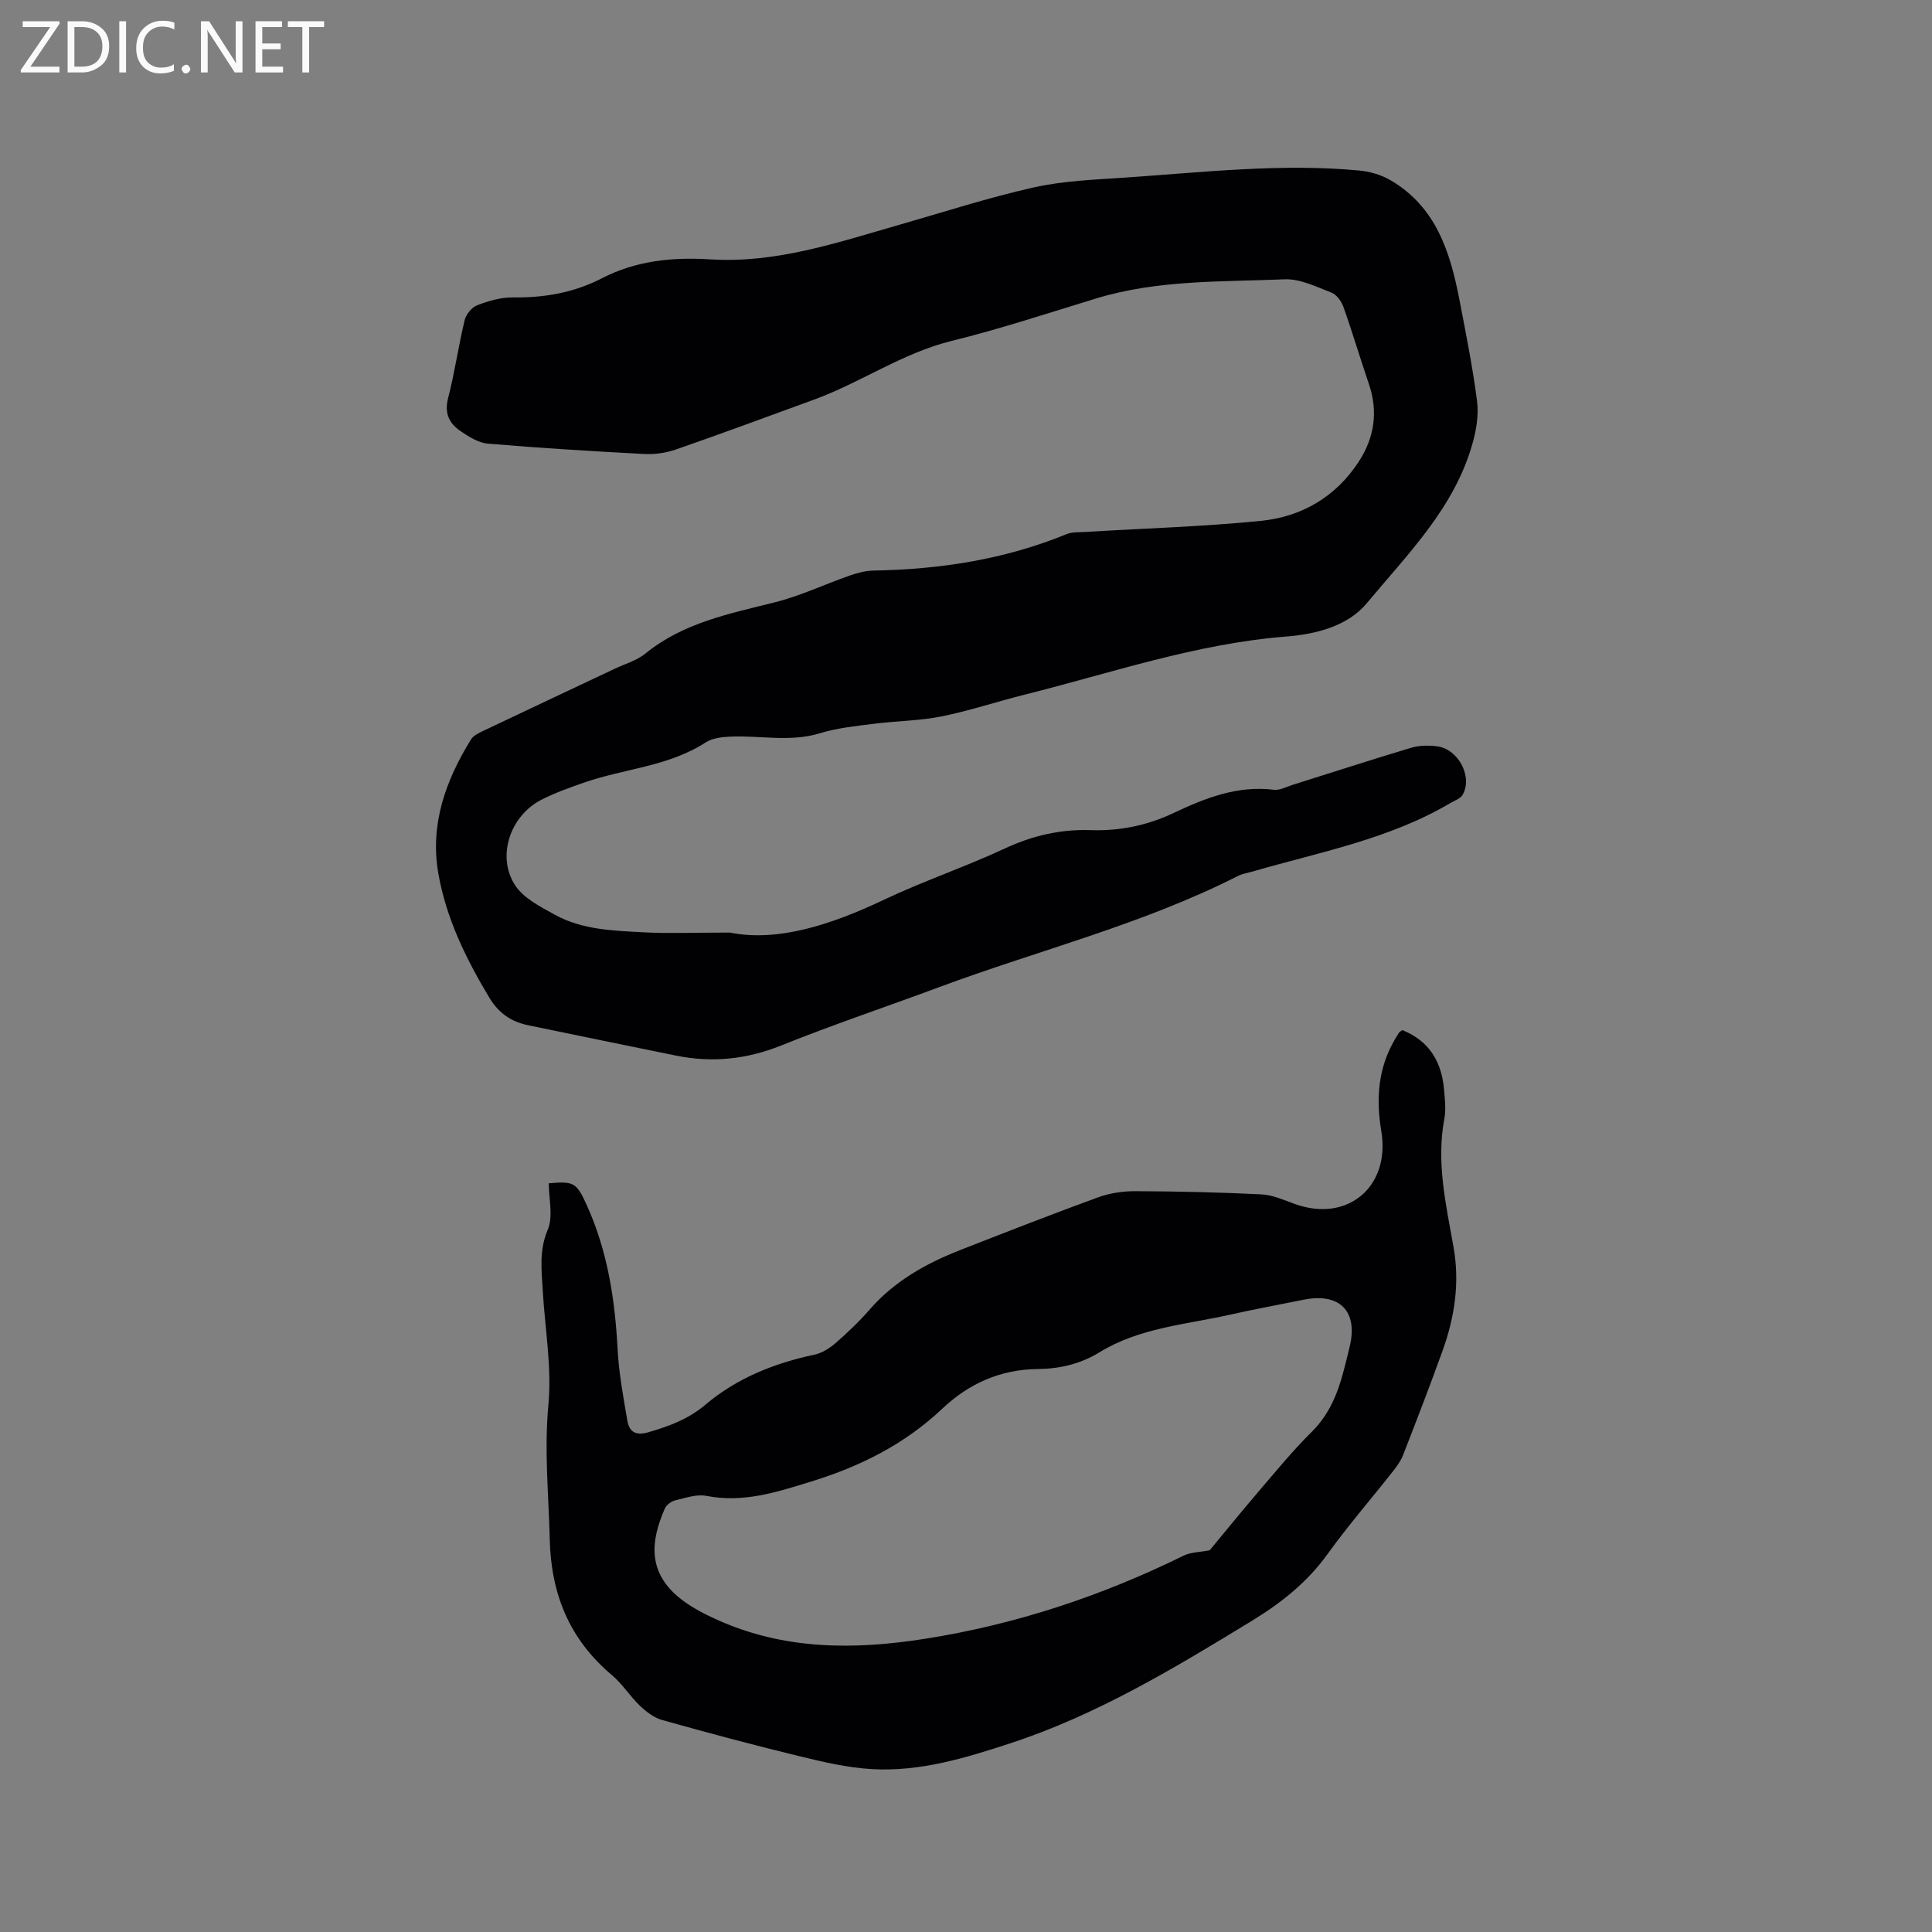 <svg enable-background="new 0 0 400 400" viewBox="0 0 400 400" xmlns="http://www.w3.org/2000/svg"><rect x="0" y="0" width="400" height="400" fill="#808080" stroke="none"/><path d="m151.12 193.08c9.79 1.98 20.89-1.57 31.81-6.76 8.22-3.9 16.89-6.82 25.13-10.66 5.72-2.66 11.54-4 17.76-3.79 6.03.2 11.71-.97 17.19-3.56 6.53-3.09 13.2-5.72 20.72-4.8 1.25.15 2.64-.62 3.94-1.03 8.17-2.56 16.32-5.22 24.52-7.67 1.67-.5 3.59-.51 5.34-.29 4.39.54 7.42 6.29 5.3 10.02-.45.8-1.65 1.2-2.54 1.72-12.69 7.5-27.07 10.15-40.96 14.18-1.02.29-2.1.45-3.03.92-19.73 10.03-41.22 15.35-61.84 23.01-10.91 4.06-21.97 7.76-32.76 12.1-7.17 2.88-14.31 3.59-21.76 2.08-10.17-2.06-20.32-4.17-30.48-6.26-3.57-.73-6.19-2.46-8.17-5.77-4.83-8.06-8.92-16.38-10.54-25.7-1.77-10.18 1.53-19.24 6.77-27.74.5-.81 1.62-1.32 2.55-1.77 9.08-4.32 18.19-8.6 27.28-12.89 2.11-.99 4.49-1.66 6.25-3.09 7.87-6.42 17.41-8.26 26.86-10.64 5.29-1.33 10.32-3.73 15.5-5.54 1.56-.54 3.24-.99 4.88-1.02 13.77-.24 27.17-2.29 40-7.55 1.12-.46 2.49-.36 3.74-.44 12.16-.74 24.35-1.09 36.46-2.3 8.43-.84 15.51-4.95 20.27-12.25 3.24-4.96 4.06-10.36 2.1-16.1-1.81-5.31-3.4-10.69-5.28-15.98-.41-1.16-1.42-2.53-2.49-2.94-3.13-1.2-6.47-2.87-9.65-2.74-13.08.54-26.3.07-39.07 3.97-9.92 3.03-19.79 6.29-29.85 8.77-10.25 2.52-18.83 8.63-28.56 12.18-9.54 3.48-19.06 7.01-28.65 10.34-2.06.71-4.4 1.02-6.57.9-10.77-.57-21.53-1.23-32.28-2.14-1.96-.17-3.96-1.44-5.67-2.6-2.32-1.58-3.38-3.67-2.57-6.81 1.38-5.32 2.14-10.8 3.43-16.15.29-1.2 1.47-2.66 2.59-3.09 2.33-.89 4.9-1.65 7.36-1.62 6.49.09 12.69-.98 18.43-3.95 7.13-3.69 14.73-4.42 22.51-3.93 13.65.85 26.31-3.5 39.11-7.16 9.26-2.65 18.45-5.64 27.84-7.74 6.15-1.37 12.58-1.6 18.9-2.03 16.16-1.1 32.31-2.99 48.55-1.46 2.2.21 4.55.91 6.45 2.03 9.4 5.52 12.33 14.9 14.23 24.78 1.34 6.96 2.74 13.93 3.64 20.96.36 2.82-.15 5.91-.93 8.69-3.72 13.34-13.42 22.92-21.89 33.11-3.97 4.77-10.55 6.43-16.71 6.91-18.65 1.47-36.23 7.55-54.17 12.04-5.75 1.44-11.4 3.33-17.2 4.5-4.54.91-9.25.92-13.87 1.51-3.77.48-7.63.85-11.24 1.96-6.21 1.91-12.42.43-18.62.71-1.72.08-3.7.3-5.08 1.2-7.69 5-16.85 5.41-25.19 8.32-2.99 1.05-6.01 2.11-8.82 3.55-6.42 3.28-9.32 11.63-5.49 17.63 1.73 2.72 5.24 4.5 8.25 6.16 5.73 3.17 12.21 3.32 18.54 3.66 5.06.27 10.17.05 17.73.05z" fill="#010104"/><path d="m290.35 213.27c5.67 2.3 8.15 6.68 8.63 12.38.17 2 .42 4.09.05 6.03-1.69 8.99.34 17.7 1.89 26.41 1.34 7.47.26 14.56-2.24 21.53-2.61 7.27-5.4 14.47-8.2 21.67-.49 1.25-1.35 2.39-2.19 3.46-4.46 5.66-9.2 11.12-13.4 16.96-4.24 5.89-9.6 10.14-15.76 13.9-16.02 9.78-32.03 19.45-50.01 25.34-9.3 3.04-18.67 5.89-28.55 5.33-5.12-.29-10.23-1.5-15.24-2.72-9.46-2.3-18.87-4.82-28.24-7.45-1.69-.47-3.29-1.71-4.6-2.95-2.06-1.97-3.61-4.5-5.77-6.32-8.78-7.38-12.63-16.72-12.9-28.14-.23-9.29-1.16-18.48-.28-27.87.73-7.82-.73-15.84-1.18-23.78-.24-4.17-.76-8.19 1.04-12.43 1.17-2.76.22-6.42.22-9.63 5.17-.46 5.73-.17 7.83 4.45 4.33 9.5 5.88 19.58 6.42 29.93.26 4.94 1.18 9.85 2.01 14.74.4 2.32 1.7 3.2 4.37 2.42 4.3-1.25 8.26-2.71 11.81-5.71 6.5-5.5 14.26-8.59 22.59-10.36 1.54-.33 3.09-1.3 4.31-2.36 2.47-2.15 4.88-4.43 7.03-6.9 5.15-5.95 11.75-9.63 18.91-12.43 9.46-3.7 18.92-7.4 28.46-10.88 2.42-.88 5.16-1.28 7.75-1.27 8.68.04 17.37.23 26.05.66 2.35.12 4.68 1.18 6.95 2 10.85 3.91 19.8-3.55 17.87-15.1-1.12-6.71-.67-13.07 2.85-19.04.27-.46.53-.92.83-1.35.12-.18.34-.27.69-.52zm-39.9 107.7c3.07-3.7 6.53-7.97 10.11-12.15 3.59-4.19 7.09-8.48 11-12.35 3.57-3.53 5.33-7.79 6.57-12.43.46-1.74.89-3.49 1.31-5.24 1.76-7.34-2.07-11.22-9.57-9.7-5.08 1.03-10.19 1.96-15.25 3.1-9.15 2.05-18.72 2.7-26.99 7.78-3.91 2.41-8.25 3.42-12.72 3.46-7.76.07-14.31 3.01-19.76 8.16-7.82 7.39-16.97 11.98-27.19 15.13-7.16 2.21-14.04 4.47-21.69 2.98-2.03-.4-4.36.42-6.49.93-.82.2-1.81.94-2.14 1.69-2.92 6.73-3.78 13.39 3.68 19 2.17 1.63 4.67 2.91 7.16 4.03 13.87 6.24 28.22 6.26 42.99 3.94 18.82-2.96 36.57-8.85 53.6-17.23 1.45-.71 3.26-.69 5.38-1.1z" fill="#010104"/><g fill="#fbfafa"><path d="m12.4 4.8-6.1 9h6v1.2h-8v-.5l6.1-8.9h-5.7v-1.2h7.6v.4z"/><path d="m14 15v-10.6h3c1.6 0 2.9.5 4 1.4s1.6 2.2 1.6 3.8-.5 3-1.6 3.9-2.4 1.5-4 1.5zm1.4-9.4v8.2h1.6c1.3 0 2.4-.4 3.1-1.1s1.1-1.8 1.1-3.1-.4-2.3-1.2-3-1.8-1-3.1-1z"/><path d="m26.1 4.4v10.6h-1.4v-10.6z"/><path d="m36.1 14.6c-.8.4-1.8.6-2.9.6-1.5 0-2.7-.5-3.6-1.4s-1.4-2.2-1.4-3.8c0-1.7.5-3.1 1.5-4.1s2.3-1.6 3.9-1.6c1 0 1.8.1 2.5.4v1.4c-.8-.4-1.6-.6-2.5-.6-1.2 0-2.1.4-2.9 1.2s-1.1 1.8-1.1 3.2c0 1.3.3 2.3 1 3s1.6 1.1 2.7 1.1c1 0 2-.2 2.7-.7v1.3z"/><path d="m37.6 14.3c0-.2.1-.5.3-.6s.4-.3.6-.3c.3 0 .5.1.6.3s.3.4.3.6-.1.4-.3.6-.4.3-.6.3c-.3 0-.5-.1-.6-.3s-.3-.4-.3-.6z"/><path d="m50.2 15h-1.6l-5.3-8.2c-.2-.2-.3-.5-.4-.7 0 .2.1.7.1 1.5v7.4h-1.4v-10.6h1.7l5.2 8.1c.2.4.4.6.4.7 0-.3-.1-.8-.1-1.5v-7.3h1.4z"/><path d="m58.6 15h-5.7v-10.6h5.5v1.2h-4.1v3.4h3.8v1.2h-3.8v3.6h4.3z"/><path d="m67.1 5.6h-3.1v9.4h-1.4v-9.4h-3v-1.2h7.5z"/></g></svg>